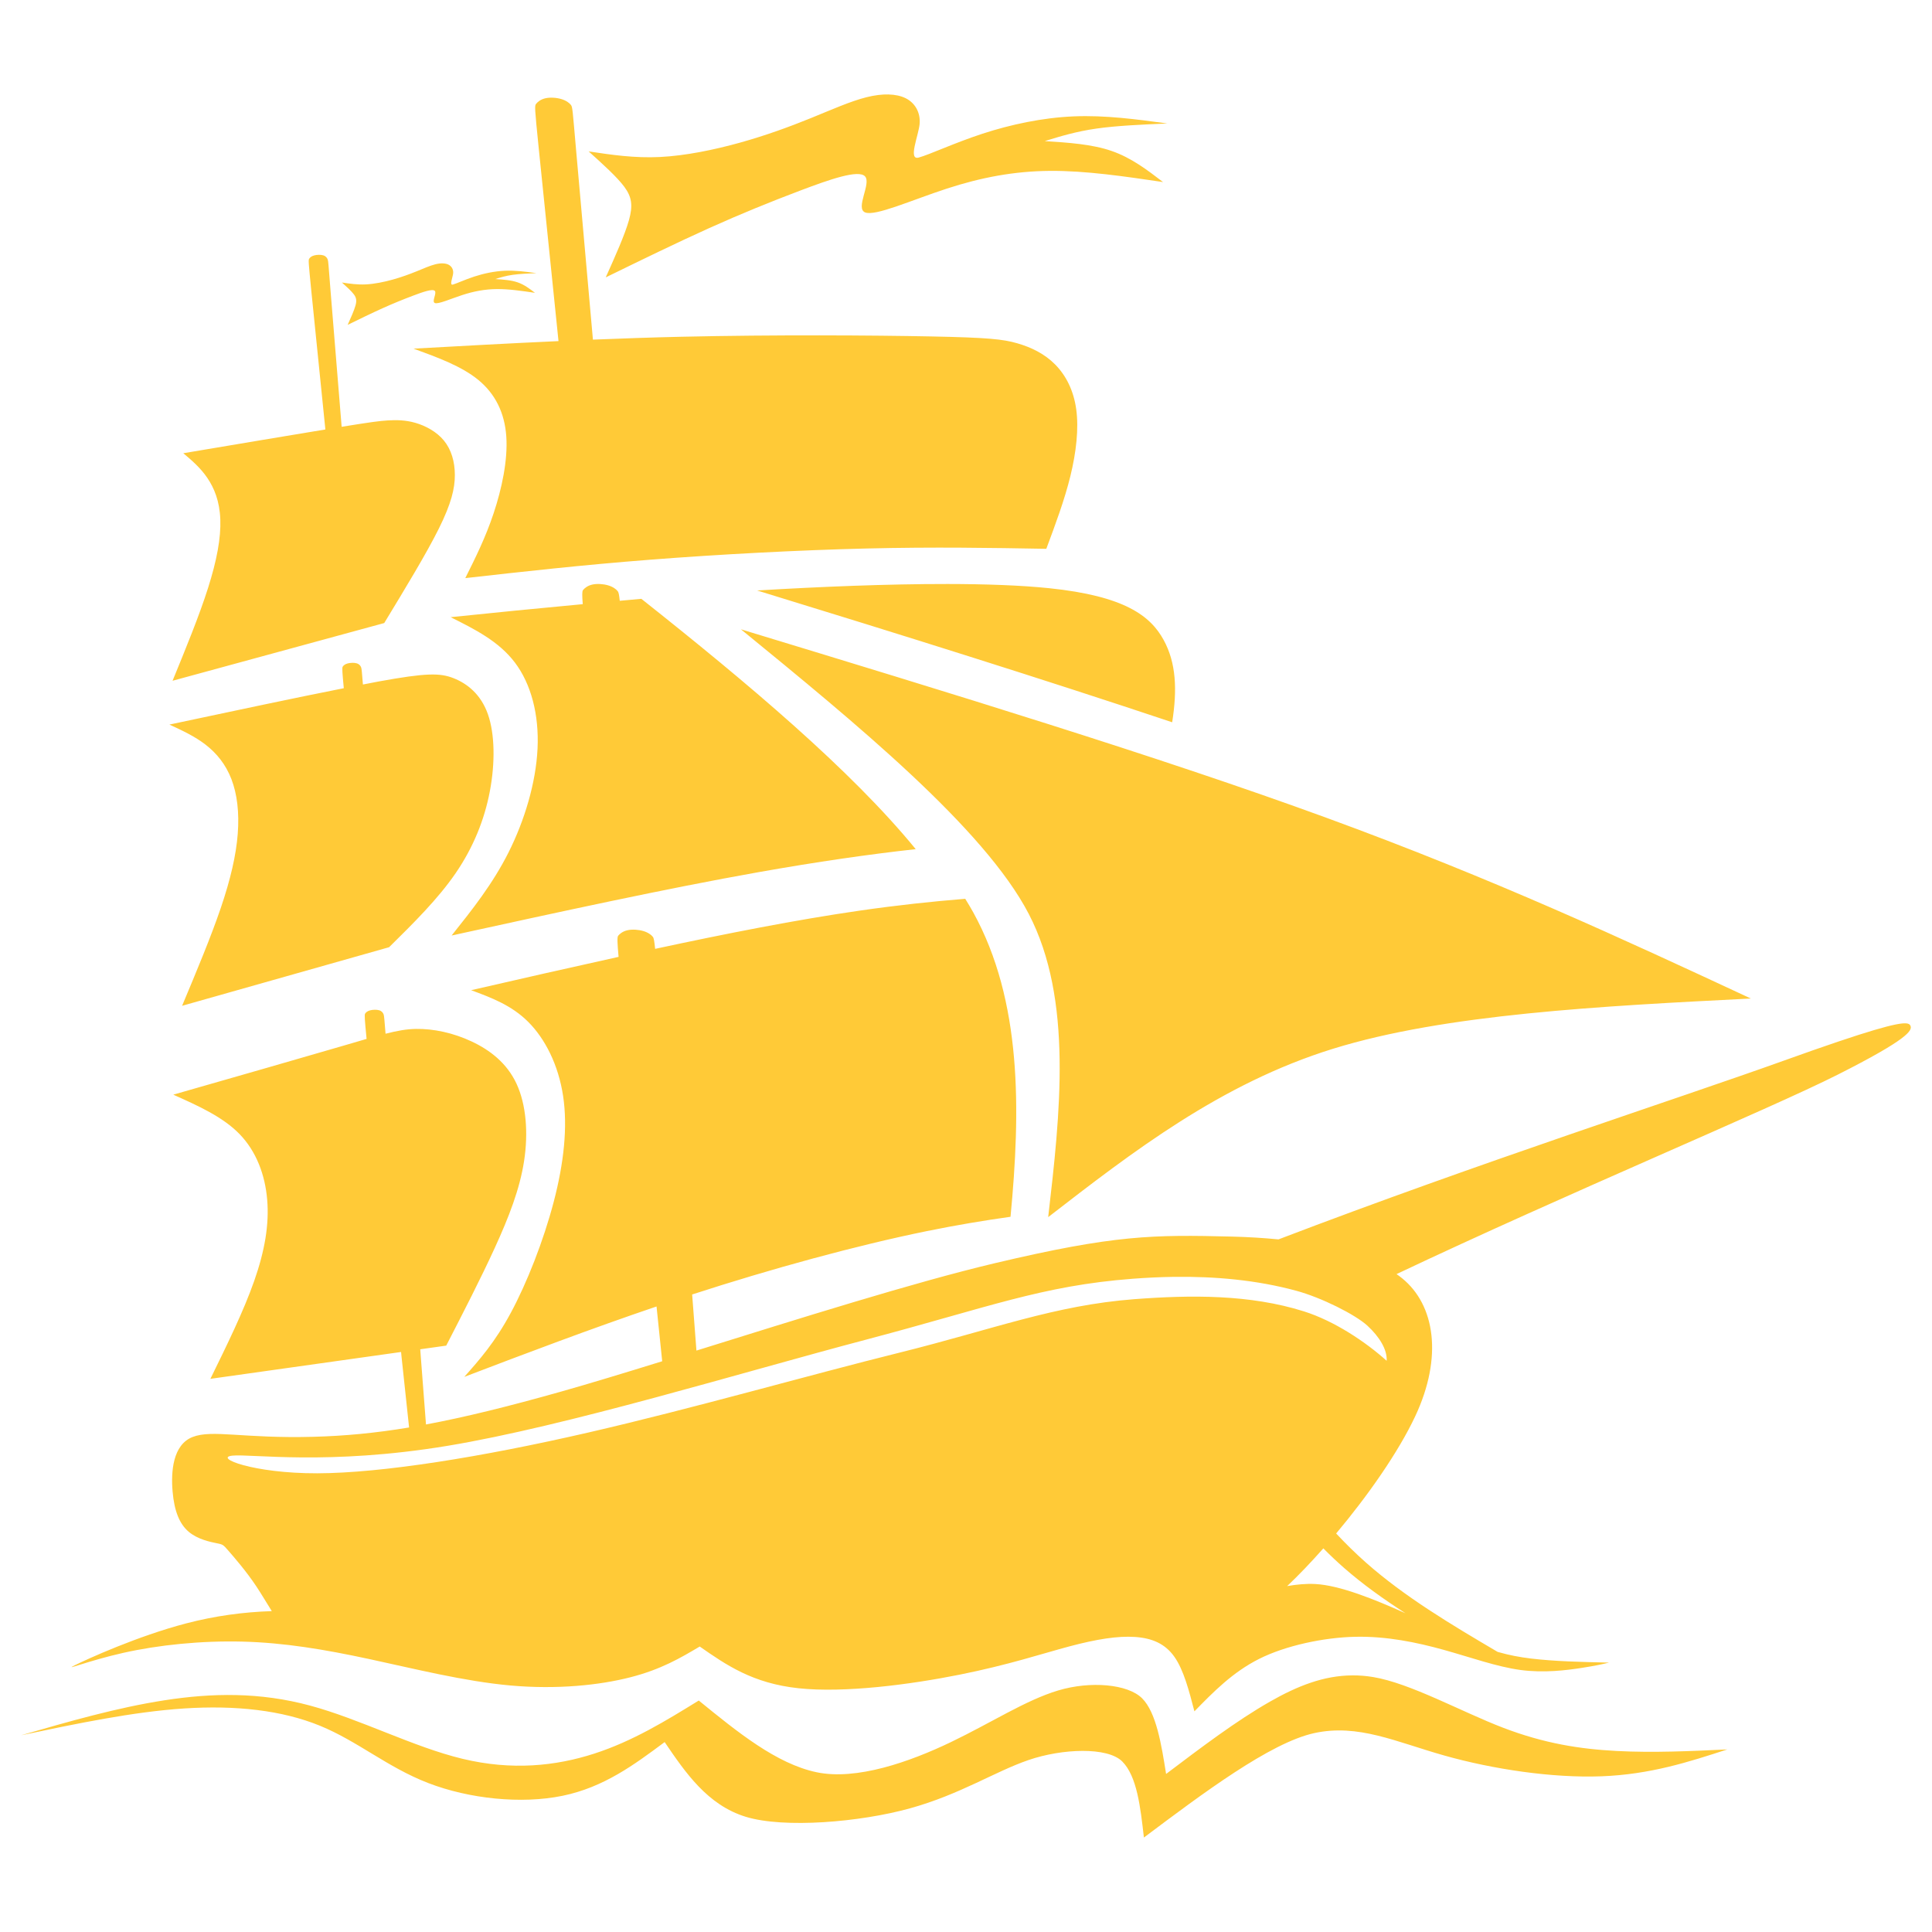 <?xml version="1.0" encoding="UTF-8" standalone="no"?>
<!-- Created with Inkscape (http://www.inkscape.org/) -->

<svg
   xmlns:dc="http://purl.org/dc/elements/1.1/"
   xmlns:cc="http://creativecommons.org/ns#"
   xmlns:rdf="http://www.w3.org/1999/02/22-rdf-syntax-ns#"
   xmlns:svg="http://www.w3.org/2000/svg"
   xmlns="http://www.w3.org/2000/svg"
   xmlns:sodipodi="http://sodipodi.sourceforge.net/DTD/sodipodi-0.dtd"
   xmlns:inkscape="http://www.inkscape.org/namespaces/inkscape"
   width="1024"
   height="1024"
   viewBox="0 0 270.933 270.933"
   version="1.1"
   id="svg4593"
   inkscape:version="0.92.1 r15371"
   sodipodi:docname="LogoImgOnly.svg">
  <defs
     id="defs4587">
    <inkscape:path-effect
       effect="bspline"
       id="path-effect7473"
       is_visible="true"
       weight="33.333"
       steps="2"
       helper_size="0"
       apply_no_weight="true"
       apply_with_weight="true"
       only_selected="false" />
    <inkscape:path-effect
       effect="bspline"
       id="path-effect7493"
       is_visible="true"
       weight="33.333"
       steps="2"
       helper_size="0"
       apply_no_weight="true"
       apply_with_weight="true"
       only_selected="false" />
    <inkscape:path-effect
       effect="bspline"
       id="path-effect7497"
       is_visible="true"
       weight="33.333"
       steps="2"
       helper_size="0"
       apply_no_weight="true"
       apply_with_weight="true"
       only_selected="false" />
    <inkscape:path-effect
       only_selected="false"
       apply_with_weight="true"
       apply_no_weight="true"
       helper_size="0"
       steps="2"
       weight="33.333"
       is_visible="true"
       id="path-effect7501"
       effect="bspline" />
    <inkscape:path-effect
       effect="bspline"
       id="path-effect7505"
       is_visible="true"
       weight="33.333"
       steps="2"
       helper_size="0"
       apply_no_weight="true"
       apply_with_weight="true"
       only_selected="false" />
    <inkscape:path-effect
       effect="bspline"
       id="path-effect7509"
       is_visible="true"
       weight="33.333"
       steps="2"
       helper_size="0"
       apply_no_weight="true"
       apply_with_weight="true"
       only_selected="false" />
    <inkscape:path-effect
       effect="bspline"
       id="path-effect7513"
       is_visible="true"
       weight="33.333"
       steps="2"
       helper_size="0"
       apply_no_weight="true"
       apply_with_weight="true"
       only_selected="false" />
    <inkscape:path-effect
       effect="bspline"
       id="path-effect7517"
       is_visible="true"
       weight="33.333"
       steps="2"
       helper_size="0"
       apply_no_weight="true"
       apply_with_weight="true"
       only_selected="false" />
  </defs>
  <sodipodi:namedview
     id="base"
     pagecolor="#ffffff"
     bordercolor="#666666"
     borderopacity="1.0"
     inkscape:pageopacity="0.0"
     inkscape:pageshadow="2"
     inkscape:zoom="0.35"
     inkscape:cx="-441.42858"
     inkscape:cy="560"
     inkscape:document-units="mm"
     inkscape:current-layer="layer1"
     showgrid="false"
     inkscape:window-width="1920"
     inkscape:window-height="1027"
     inkscape:window-x="3592"
     inkscape:window-y="-8"
     inkscape:window-maximized="1"
     units="px" />
  <g
     inkscape:label="Vrstva 1"
     inkscape:groupmode="layer"
     id="layer1"
     transform="translate(0,-26.067)">
    <path
       style="fill:#ffca37;fill-opacity:1;stroke:none;stroke-width:1.084px;stroke-linecap:butt;stroke-linejoin:miter;stroke-opacity:1"
       d="m 124.612,39.313 c -0.92,-0.024 -1.959,0.104 -3.093,0.387 -2.268,0.567 -4.916,1.759 -7.871,2.956 -2.955,1.197 -6.22,2.397 -9.86,3.411 -3.64,1.013 -7.656,1.839 -11.234,2.017 -3.579,0.178 -6.817,-0.307 -10.007,-0.785 1.958,1.761 3.989,3.588 5.018,4.986 1.028,1.398 1.215,2.592 0.639,4.645 -0.576,2.053 -1.921,5.053 -3.259,8.036 4.988,-2.435 9.976,-4.87 14.519,-6.916 4.543,-2.046 8.648,-3.705 12.749,-5.256 4.101,-1.551 8.201,-2.995 9.099,-1.987 0.898,1.009 -1.405,4.471 0.007,5.048 1.411,0.577 6.536,-1.732 11.411,-3.322 4.875,-1.591 9.499,-2.463 14.499,-2.502 5,-0.039 10.454,0.767 15.869,1.567 -2.221,-1.701 -4.442,-3.402 -7.206,-4.359 -2.764,-0.957 -6.073,-1.171 -9.381,-1.385 2.182,-0.67 4.366,-1.342 7.231,-1.753 2.865,-0.412 6.411,-0.565 9.959,-0.718 -4.359,-0.59 -8.718,-1.18 -13.122,-0.996 -4.404,0.184 -8.884,1.151 -12.801,2.432 -3.917,1.281 -7.379,2.91 -8.935,3.342 -1.555,0.432 -0.021,-3.101 0.12,-4.716 0.142,-1.615 -0.665,-2.971 -1.974,-3.611 -0.654,-0.32 -1.454,-0.495 -2.374,-0.518 z m -47.017,0.459 c -0.388,-0.022 -0.775,0.001 -1.108,0.076 -0.666,0.15 -1.087,0.507 -1.305,0.78 -0.217,0.273 -0.218,0.448 0.36,6.163 0.56,5.531 1.667,16.297 2.779,27.111 -6.865,0.312 -13.606,0.681 -20.33,1.057 3.378,1.232 6.756,2.464 9.106,4.403 2.35,1.939 3.676,4.587 3.904,7.919 0.228,3.332 -0.639,7.349 -1.78,10.773 -1.141,3.423 -2.556,6.255 -3.971,9.085 8.125,-0.913 16.251,-1.827 25.905,-2.58 9.654,-0.753 20.836,-1.345 30.354,-1.574 9.517,-0.228 17.368,-0.093 25.219,0.044 1.278,-3.423 2.557,-6.848 3.378,-10.203 0.821,-3.355 1.187,-6.642 0.822,-9.335 -0.365,-2.693 -1.462,-4.791 -2.945,-6.297 -1.483,-1.506 -3.354,-2.419 -5.339,-2.99 -1.985,-0.571 -4.086,-0.798 -12.097,-0.958 -8.011,-0.16 -21.932,-0.252 -35.01,0.045 -4.214,0.096 -8.321,0.241 -12.388,0.404 -0.949,-10.637 -1.898,-21.286 -2.373,-26.729 -0.492,-5.645 -0.491,-5.897 -0.717,-6.188 -0.227,-0.291 -0.681,-0.624 -1.352,-0.822 -0.336,-0.099 -0.725,-0.165 -1.112,-0.186 z M 44.71,61.801 c -0.228,0.004 -0.458,0.033 -0.65,0.085 -0.384,0.102 -0.596,0.287 -0.706,0.472 -0.109,0.185 -0.109,0.36 0.29,4.379 0.399,4.012 1.191,11.76 1.984,19.557 -4.901,0.806 -12.156,2.024 -19.922,3.331 1.187,1.004 2.375,2.009 3.356,3.446 0.981,1.438 1.74,3.271 1.834,5.855 0.093,2.585 -0.488,5.715 -1.72,9.595 -1.232,3.88 -3.104,8.444 -4.976,13.009 v 0.003 l 29.681,-8.093 c 2.967,-4.884 5.933,-9.77 7.668,-13.262 1.734,-3.492 2.237,-5.592 2.237,-7.486 -2.5e-4,-1.894 -0.503,-3.583 -1.529,-4.838 -1.027,-1.255 -2.578,-2.076 -3.992,-2.487 -1.415,-0.411 -2.694,-0.412 -3.881,-0.343 -1.117,0.064 -2.382,0.23 -6.473,0.894 -0.62,-7.549 -1.241,-15.097 -1.551,-18.996 -0.315,-3.959 -0.315,-4.209 -0.402,-4.453 -0.087,-0.243 -0.26,-0.482 -0.618,-0.593 -0.179,-0.056 -0.404,-0.079 -0.631,-0.076 z m 17.377,1.199 c -0.309,-0.008 -0.659,0.035 -1.04,0.13 -0.762,0.191 -1.651,0.592 -2.645,0.994 -0.993,0.402 -2.09,0.806 -3.314,1.147 -1.223,0.341 -2.574,0.618 -3.777,0.678 -1.203,0.06 -2.289,-0.103 -3.361,-0.263 0.658,0.592 1.339,1.205 1.684,1.675 0.346,0.47 0.409,0.872 0.215,1.562 -0.194,0.69 -0.645,1.698 -1.095,2.701 1.677,-0.818 3.353,-1.637 4.88,-2.324 1.527,-0.688 2.907,-1.246 4.285,-1.767 1.378,-0.521 2.757,-1.007 3.059,-0.668 0.302,0.339 -0.473,1.503 0.001,1.697 0.474,0.194 2.197,-0.582 3.835,-1.116 1.639,-0.535 3.193,-0.828 4.873,-0.841 1.681,-0.012 3.514,0.257 5.334,0.526 -0.747,-0.572 -1.493,-1.143 -2.422,-1.465 -0.929,-0.322 -2.041,-0.394 -3.152,-0.466 0.734,-0.225 1.467,-0.451 2.43,-0.589 0.963,-0.138 2.155,-0.19 3.347,-0.242 -1.465,-0.199 -2.929,-0.396 -4.41,-0.335 -1.48,0.062 -2.987,0.387 -4.303,0.817 -1.317,0.43 -2.48,0.978 -3.003,1.123 -0.523,0.145 -0.006,-1.042 0.041,-1.585 0.048,-0.543 -0.224,-0.999 -0.664,-1.213 -0.22,-0.107 -0.489,-0.165 -0.798,-0.173 z M 132.774,107.964 c -8.327,-0.008 -17.77,0.382 -26.599,0.909 20.314,6.234 40.101,12.428 58.204,18.48 0.72,-4.555 0.565,-8.323 -1.197,-11.542 -1.849,-3.377 -5.455,-6.161 -16.044,-7.257 -3.971,-0.411 -8.925,-0.585 -14.364,-0.591 z m -48.607,0.004 c -0.388,-0.021 -0.773,10e-4 -1.106,0.076 -0.666,0.15 -1.089,0.504 -1.307,0.777 -0.128,0.161 -0.13,0.716 -0.032,1.97 -6.319,0.587 -12.484,1.197 -18.527,1.825 3.378,1.689 6.755,3.378 9.014,6.367 2.259,2.989 3.401,7.279 3.173,12.071 -0.228,4.793 -1.826,10.089 -4.062,14.539 -2.236,4.451 -5.111,8.058 -7.987,11.665 15.018,-3.287 30.035,-6.574 43.022,-8.879 8.192,-1.454 15.571,-2.518 22.061,-3.231 -9.089,-11.118 -23.628,-23.339 -38.476,-35.105 -1.042,0.087 -2.002,0.186 -3.028,0.275 -0.098,-0.918 -0.163,-1.19 -0.282,-1.343 -0.226,-0.291 -0.68,-0.624 -1.351,-0.822 -0.336,-0.099 -0.725,-0.164 -1.112,-0.186 z m 19.734,6.348 c 16.024,13.099 34.102,27.878 40.358,39.896 6.256,12.018 4.393,28.159 2.733,42.538 11.831,-9.152 24.204,-18.722 39.909,-23.599 15.704,-4.877 37.614,-5.99 58.629,-7.057 -17.981,-8.365 -36.007,-16.75 -59.554,-25.359 -23.547,-8.608 -52.847,-17.525 -82.075,-26.419 z m -54.495,4.703 c -0.228,0.003 -0.459,0.032 -0.651,0.083 -0.384,0.102 -0.596,0.287 -0.706,0.472 -0.087,0.147 -0.042,0.846 0.163,3.004 -6.644,1.314 -15.502,3.194 -24.455,5.1 1.78,0.822 3.56,1.643 5.088,2.83 1.529,1.187 2.809,2.741 3.607,4.817 0.799,2.076 1.118,4.678 0.889,7.668 -0.228,2.99 -1.004,6.367 -2.396,10.452 -1.392,4.085 -3.401,8.879 -5.409,13.671 l 29.03,-8.217 c 3.423,-3.378 6.846,-6.756 9.334,-10.385 2.487,-3.629 4.041,-7.509 4.794,-11.481 0.753,-3.971 0.706,-8.033 -0.275,-10.817 -0.981,-2.784 -2.898,-4.29 -4.814,-5.043 -0.958,-0.377 -1.916,-0.564 -3.465,-0.507 -1.549,0.057 -3.689,0.359 -7.009,0.964 -0.641,0.117 -1.511,0.292 -2.236,0.43 -0.119,-1.514 -0.178,-2.203 -0.239,-2.374 -0.087,-0.244 -0.26,-0.482 -0.618,-0.593 -0.179,-0.055 -0.404,-0.079 -0.631,-0.076 z m 85.954,33.091 c -4.608,0.371 -9.578,0.901 -14.907,1.674 -8.805,1.276 -18.51,3.182 -28.58,5.346 -0.11,-1.082 -0.188,-1.515 -0.314,-1.678 -0.227,-0.291 -0.677,-0.624 -1.349,-0.822 -0.671,-0.198 -1.554,-0.26 -2.22,-0.11 -0.666,0.15 -1.089,0.505 -1.307,0.778 -0.149,0.187 -0.109,1.034 0.063,2.957 -6.814,1.503 -13.72,3.07 -20.676,4.672 2.83,1.05 5.66,2.1 8.011,4.451 2.35,2.35 4.22,6.003 4.882,10.362 0.662,4.359 0.116,9.423 -1.322,14.901 -1.438,5.477 -3.766,11.367 -6.003,15.52 -2.236,4.154 -4.382,6.574 -6.528,8.993 8.83,-3.368 17.696,-6.726 26.96,-9.873 0.228,2.218 0.512,4.972 0.793,7.682 -5.312,1.645 -10.213,3.136 -14.227,4.269 -7.498,2.116 -13.54,3.597 -18.898,4.597 -0.281,-3.63 -0.58,-7.487 -0.725,-9.452 -0.043,-0.585 -0.054,-0.717 -0.081,-1.093 l 3.644,-0.512 c 2.419,-4.702 4.84,-9.404 6.814,-13.718 1.974,-4.314 3.502,-8.239 4.107,-12.187 0.605,-3.948 0.286,-7.92 -1.061,-10.818 -1.346,-2.898 -3.721,-4.723 -6.3,-5.933 -2.579,-1.21 -5.362,-1.803 -7.827,-1.757 -1.304,0.024 -2.556,0.244 -4.242,0.673 -0.14,-1.783 -0.2,-2.513 -0.265,-2.694 -0.087,-0.243 -0.26,-0.481 -0.618,-0.592 -0.179,-0.056 -0.404,-0.079 -0.631,-0.075 -0.228,0.003 -0.459,0.03 -0.651,0.082 -0.384,0.102 -0.596,0.288 -0.706,0.473 -0.095,0.16 -0.055,0.781 0.212,3.534 -0.969,0.28 -2.036,0.595 -3.326,0.972 -5.614,1.643 -14.698,4.244 -23.782,6.846 3.469,1.552 6.939,3.105 9.29,5.524 2.35,2.419 3.582,5.706 3.878,9.197 0.297,3.492 -0.341,7.188 -1.824,11.411 -1.483,4.222 -3.812,8.972 -6.14,13.719 l 26.742,-3.766 c 0.023,0.231 0.019,0.236 0.048,0.521 0.216,2.083 0.656,6.166 1.074,10.065 -4.766,0.791 -9.044,1.191 -13.421,1.308 -9.835,0.262 -14.163,-1.053 -16.939,0.028 -2.776,1.082 -3.044,4.851 -2.806,7.632 0.238,2.781 0.983,4.571 2.246,5.647 1.263,1.076 3.045,1.438 3.935,1.619 0.89,0.181 0.889,0.181 1.646,1.049 0.757,0.868 2.497,2.864 3.916,4.996 0.768,1.155 1.475,2.382 2.169,3.474 -3.977,0.13 -7.943,0.66 -12.018,1.725 -6.81,1.78 -13.928,5.028 -15.631,5.88 -1.704,0.852 1.878,-0.64 6.82,-1.751 4.942,-1.111 10.978,-1.731 16.782,-1.576 5.805,0.155 11.376,1.084 17.683,2.438 6.307,1.354 13.349,3.135 19.851,3.715 6.502,0.58 12.458,-0.039 16.79,-1.15 4.332,-1.111 7.035,-2.714 9.736,-4.315 3.708,2.582 7.416,5.164 13.863,5.852 6.447,0.688 15.633,-0.516 22.558,-1.901 6.925,-1.385 11.589,-2.95 15.407,-3.967 3.818,-1.017 6.791,-1.487 9.197,-1.327 2.406,0.159 4.247,0.947 5.543,2.79 1.297,1.843 2.05,4.743 2.803,7.642 2.676,-2.739 5.353,-5.479 9.068,-7.351 3.715,-1.873 9.091,-3.011 13.485,-3.104 4.394,-0.093 8.581,0.767 12.421,1.836 3.84,1.069 7.42,2.365 10.73,2.816 3.31,0.451 6.528,0.032 8.558,-0.281 2.03,-0.313 2.959,-0.531 3.889,-0.75 -3.841,-0.086 -7.68,-0.173 -10.98,-0.574 -1.561,-0.19 -3.011,-0.459 -4.644,-0.926 -6.565,-3.856 -13.076,-7.754 -18.467,-12.523 -1.472,-1.302 -2.857,-2.67 -4.184,-4.084 4.384,-5.224 8.701,-11.346 11.103,-16.471 3.875,-8.268 2.763,-15.577 -1.855,-19.321 -0.247,-0.201 -0.51,-0.393 -0.778,-0.583 23.828,-11.287 52.149,-23.062 61.874,-27.972 9.812,-4.954 10.5,-6.198 10.19,-6.859 -0.078,-0.165 -0.208,-0.307 -0.618,-0.334 v 0.001 c -1.23,-0.085 -4.955,0.853 -17.167,5.24 -14.806,5.32 -42.42,14.203 -70.834,25.056 -2.046,-0.195 -4.193,-0.335 -6.501,-0.392 -11.092,-0.274 -16.437,-0.258 -33.318,3.741 -11.271,2.67 -27.516,7.793 -41.805,12.245 -0.215,-2.802 -0.453,-5.897 -0.601,-7.868 11.103,-3.602 22.958,-6.857 32.936,-8.891 4.179,-0.852 8.031,-1.487 11.711,-2.006 1.421,-14.913 1.635,-30.246 -5.238,-42.705 -0.343,-0.623 -0.722,-1.254 -1.116,-1.888 z m 29.262,53.017 c 5.776,-0.078 11.589,0.441 17.124,1.939 3.583,0.97 8.311,3.353 10,4.899 1.688,1.547 2.808,3.367 2.712,4.933 -2.934,-2.64 -7.316,-5.582 -11.618,-6.936 -7.572,-2.383 -15.838,-2.309 -23.753,-1.706 -11.208,0.854 -19.808,4.233 -32.882,7.482 -13.074,3.249 -29.068,7.853 -43.806,11.243 -14.737,3.39 -28.833,5.673 -37.903,5.694 -9.07,0.021 -14.534,-2.21 -11.905,-2.477 2.628,-0.267 13.42,1.391 30.134,-1.37 16.714,-2.761 41.383,-10.322 58.627,-14.869 17.244,-4.547 24.727,-7.598 37.519,-8.568 1.906,-0.144 3.827,-0.237 5.752,-0.264 z m 20.955,38.076 c 0.926,0.935 1.885,1.845 2.887,2.723 2.635,2.31 5.562,4.398 8.635,6.377 -4.389,-1.976 -9.232,-3.926 -12.65,-4.101 -1.325,-0.068 -2.575,0.06 -3.942,0.288 1.581,-1.492 3.308,-3.293 5.07,-5.287 z m 4.089,17.811 c -4.06,0.019 -7.761,1.509 -11.567,3.678 -4.684,2.67 -9.628,6.408 -14.572,10.145 -0.652,-4.1 -1.37,-8.62 -3.369,-10.613 -1.998,-1.992 -7.236,-2.461 -11.787,-1.09 -4.551,1.371 -9.328,4.503 -15.041,7.246 -5.713,2.743 -13.216,5.402 -18.835,4.213 -5.619,-1.189 -11.061,-5.621 -16.503,-10.053 -4.628,2.85 -9.255,5.7 -14.667,7.448 -5.413,1.748 -11.548,2.388 -18.459,0.726 -6.911,-1.662 -14.326,-5.562 -21.394,-7.467 -7.068,-1.904 -13.718,-1.775 -20.398,-0.742 -6.681,1.033 -13.396,2.97 -20.11,4.907 7.843,-1.646 15.688,-3.292 22.87,-3.76 7.182,-0.468 13.701,0.242 19.027,2.421 5.325,2.179 9.456,5.825 15.186,8.037 5.73,2.211 13.054,2.985 18.849,1.788 5.795,-1.197 10.052,-4.363 14.311,-7.531 2.899,4.263 6.011,8.841 11.385,10.481 5.374,1.641 15.982,0.763 23.022,-1.19 7.041,-1.952 11.887,-5.15 16.624,-6.773 4.737,-1.623 11.097,-1.864 13.15,0.212 2.053,2.076 2.539,6.367 3.026,10.658 8.254,-6.195 17.721,-13.299 23.893,-14.647 6.171,-1.348 11.472,1.241 18.279,3.157 6.807,1.916 15.114,3.159 21.975,2.902 6.861,-0.257 12.262,-2.012 17.667,-3.769 -5.196,0.242 -10.39,0.484 -15.505,0.217 -5.115,-0.266 -10.151,-1.041 -15.96,-3.268 -5.81,-2.227 -12.991,-6.24 -18.222,-7.103 -0.981,-0.162 -1.937,-0.236 -2.874,-0.231 z"
       id="path7435"
       inkscape:connector-curvature="0" />
  </g>
</svg>
